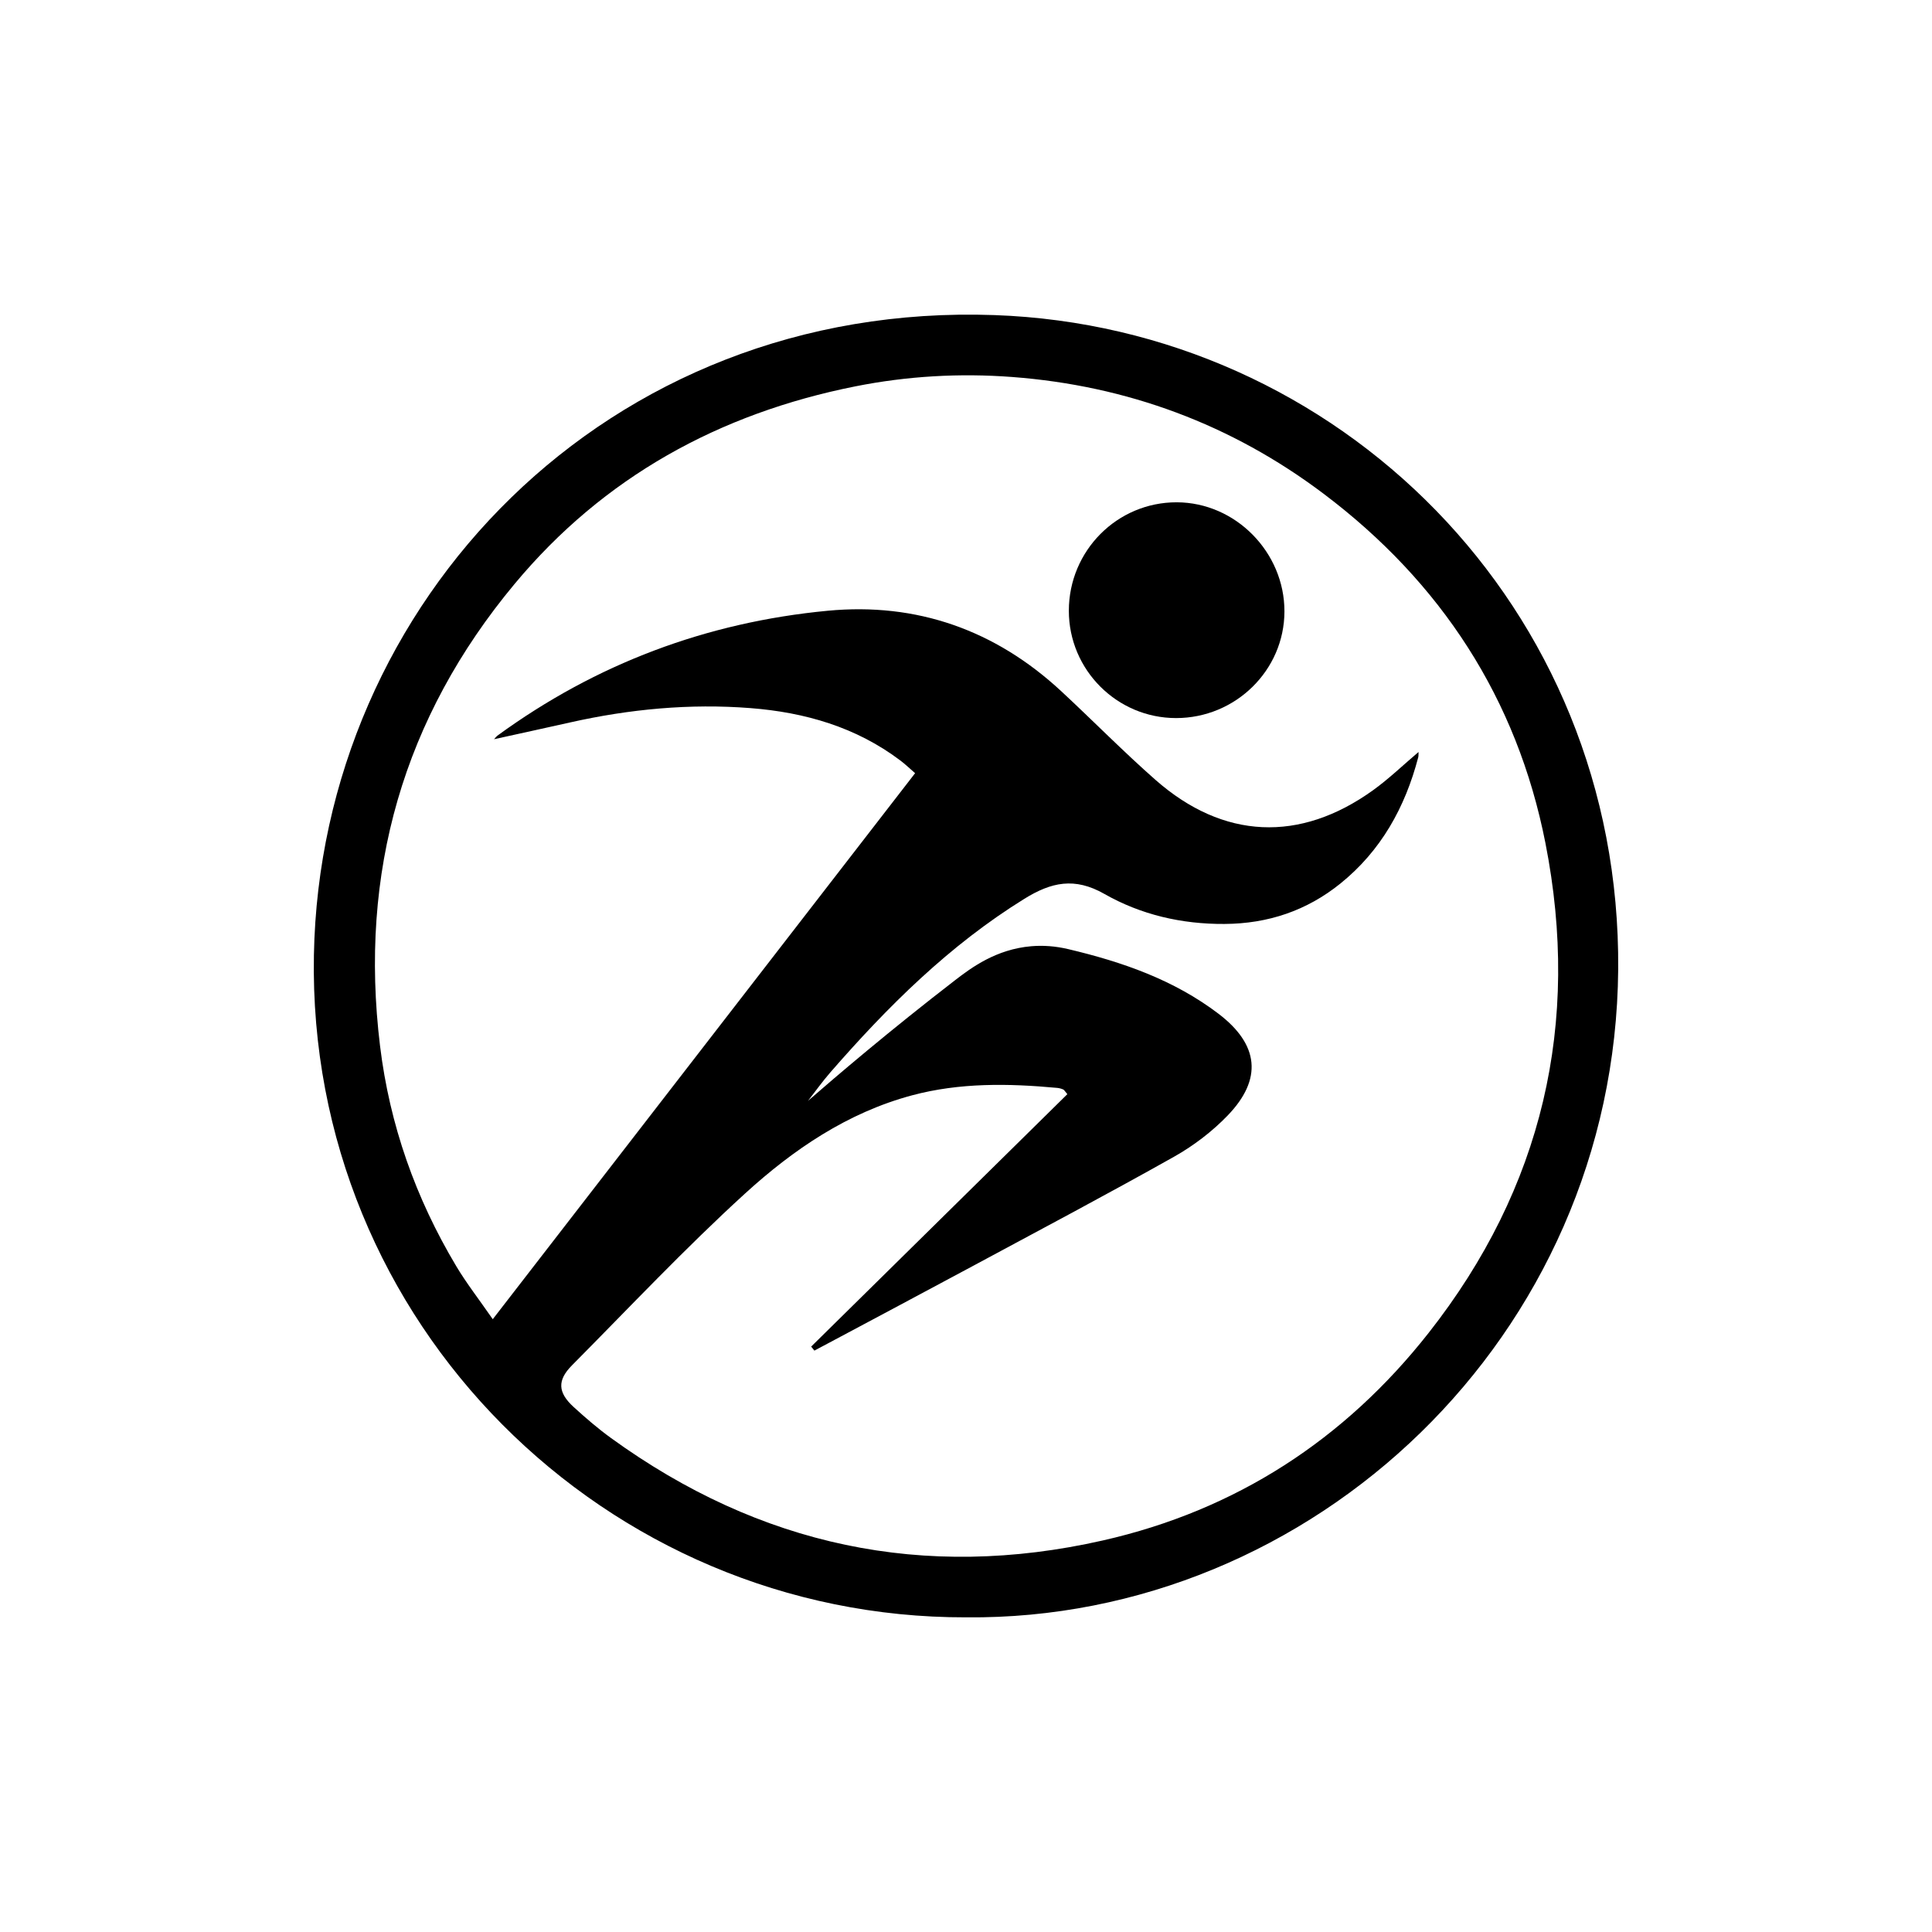 <?xml version="1.0" encoding="utf-8"?>
<!-- Generator: Adobe Illustrator 25.2.0, SVG Export Plug-In . SVG Version: 6.00 Build 0)  -->
<svg version="1.1" xmlns="http://www.w3.org/2000/svg" xmlns:xlink="http://www.w3.org/1999/xlink" x="0px" y="0px"
	 viewBox="0 0 3000 3000" style="enable-background:new 0 0 3000 3000;" xml:space="preserve">
<style type="text/css">
	.st0{display:none;}
	.st1{display:inline;fill:#0C0C0C;}
	.st2{display:none;fill:#FFFFFF;}
	.st3{fill:#FFFFFF;}
</style>
<g id="Layer_2" class="st0">
	<rect x="3194.87" y="34.37" class="st1" width="2964.88" height="1127.75"/>
</g>
<g id="Layer_3">
	<rect x="0" y="0" class="st2" width="3000" height="3000"/>
	<g id="Layer_4">
	</g>
	<rect x="-82.17" y="-82.17" class="st3" width="3164.34" height="3164.34"/>
	<g>
		<g>
			<path d="M1500.34,2511.4c-559.75,1.32-1023.42-456.78-1012.91-1028.35c10.07-548.17,454.78-1015.18,1056.84-993.78
				c532.33,18.92,973.1,451.62,968.44,1016.03C2507.99,2076.35,2037.13,2516.57,1500.34,2511.4z M1264.6,2097.22
				c-1.67-2.08-3.34-4.16-5.01-6.24c132.6-130.66,265.2-261.32,397.79-391.96c-3.87-4.51-4.85-6.61-6.44-7.3
				c-2.94-1.27-6.19-2.15-9.38-2.45c-75.65-7.01-151.23-8.27-225.27,11.54c-100.38,26.86-184.73,84.39-259.6,152.7
				c-93.11,84.95-179.72,177.05-268.58,266.62c-23.09,23.28-21.93,42.2,2.58,64.59c18.59,16.99,37.8,33.55,58.17,48.31
				c230.64,167.12,485.57,221.96,763.49,159.01c206.47-46.76,375.5-156.37,506.1-322.42c177.03-225.07,236.3-480.99,181.27-760.56
				c-44.09-223.99-161.96-404.93-344.61-542.5c-143.19-107.85-305.28-167.71-483.51-181.18c-81.36-6.15-162.88-1.5-243.6,14.59
				C1116.75,642.1,937.3,740.8,799.33,906.4c-173.22,207.91-242.07,448.65-209.18,717.93c14.96,122.53,55.24,236.27,118.39,341.92
				c15.79,26.42,34.89,50.87,56.61,82.21c220.94-285.64,438.08-566.37,655.82-847.86c-7.8-6.74-14.96-13.69-22.86-19.66
				c-68.82-51.96-148.38-74.79-232.64-81.38c-94.42-7.39-188.04,1.52-280.48,22.3c-38.51,8.65-77.08,17.01-117.81,25.99
				c2.73-2.94,3.75-4.46,5.13-5.47c153.17-111.73,324.96-176.12,512.92-194c138.3-13.16,260.25,29.91,362.63,124.9
				c49.18,45.63,96.23,93.64,146.59,137.91c105.06,92.35,224,97.54,337.51,15.94c24.71-17.77,46.82-39.17,70.75-59.43
				c-0.18,3.24,0.11,5.95-0.53,8.4c-20.34,77.68-57.88,145.2-121.01,196.01c-52.1,41.94-112.03,62.2-179.79,62.6
				c-66.68,0.4-129.88-14.37-186.5-46.62c-46.26-26.35-82.49-18.27-124.15,7.51c-116.72,72.23-212.37,167.34-301.61,269.86
				c-12.2,14.01-23,29.25-34.44,43.92c42.59-37.05,126.85-109.14,228.86-187.7c24.52-18.89,63.07-47.68,117.67-52.36
				c18.38-1.57,37.59-0.26,57.74,4.52c83.75,19.83,163.8,47.59,233.1,100.29c62.87,47.81,68.82,101.48,14.2,158.07
				c-24.06,24.92-52.87,46.91-83.09,63.91c-103.74,58.34-208.97,114.04-313.8,170.43C1427.91,2010.36,1346.2,2053.68,1264.6,2097.22
				z"/>
			<path d="M1826.18,1115.02c-91.77-0.01-166.55-74.88-166.48-166.69c0.07-93.19,75.05-168.55,167.52-168.36
				c91.21,0.19,167.44,77.48,167.25,169.58C1994.27,1040.71,1918.68,1115.03,1826.18,1115.02z"/>
		</g>
	</g>
</g>
</svg>
